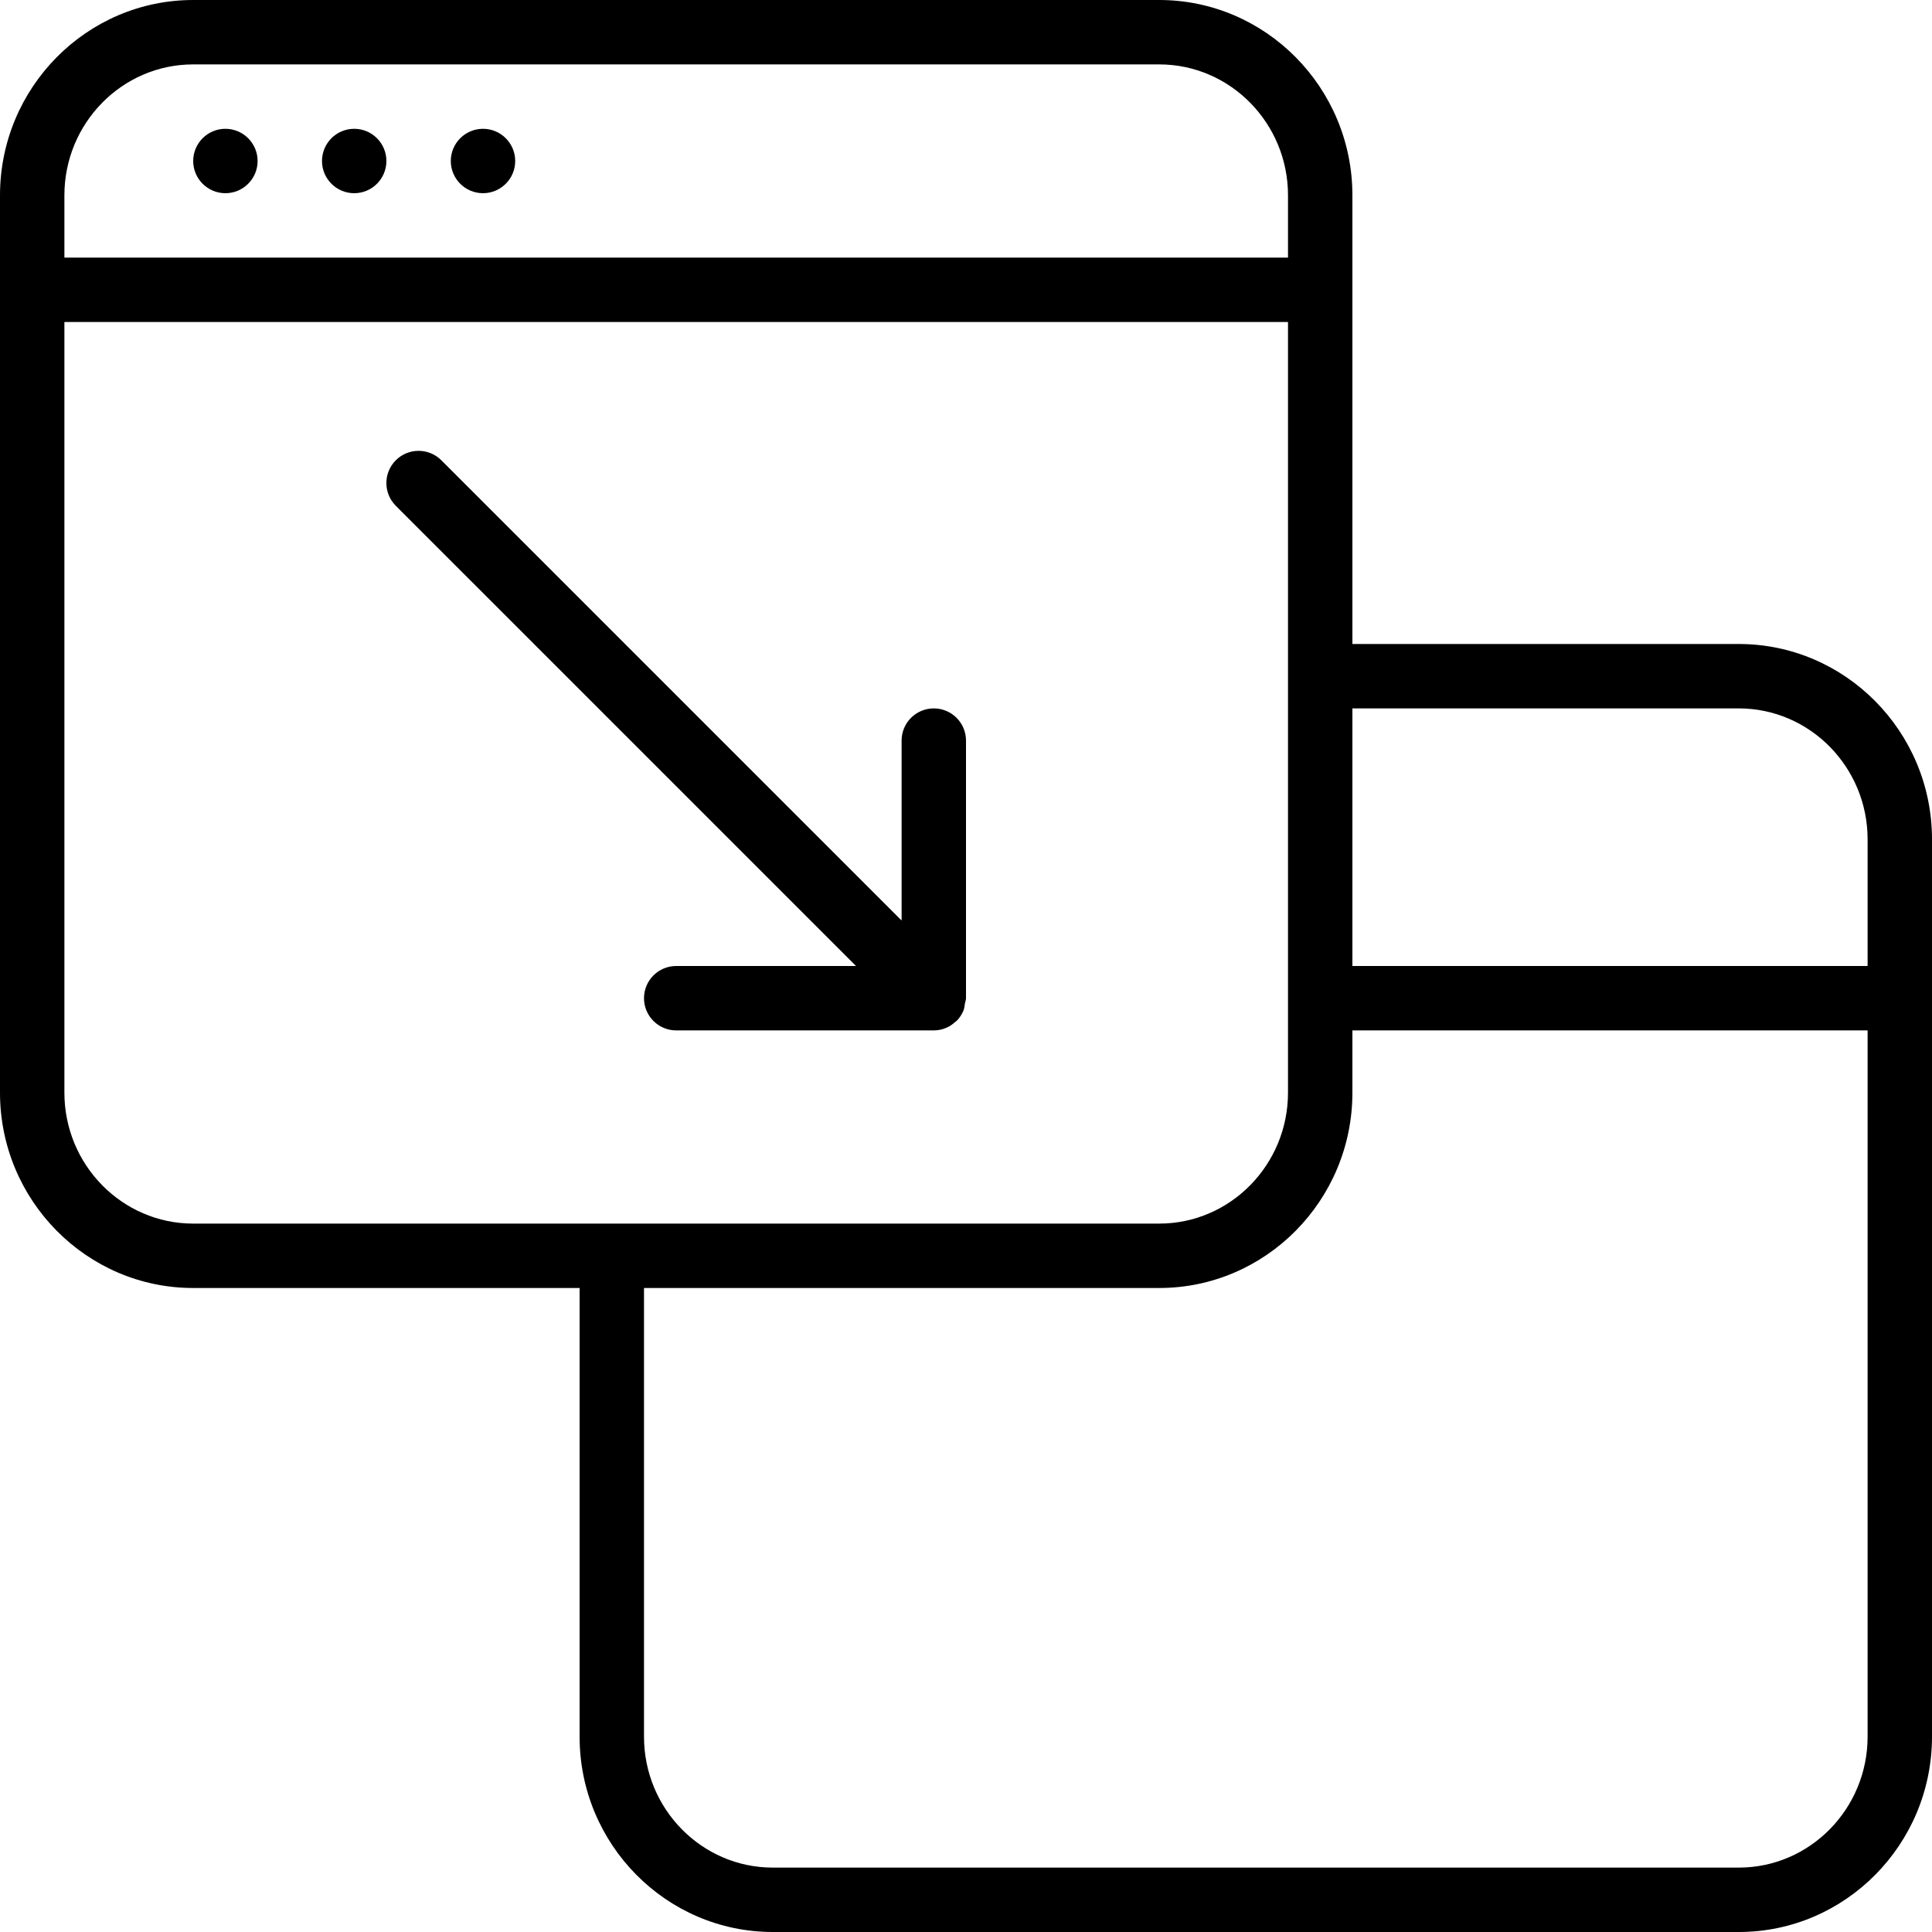 <?xml version="1.0" encoding="iso-8859-1"?>
<!-- Generator: Adobe Illustrator 19.2.1, SVG Export Plug-In . SVG Version: 6.00 Build 0)  -->
<svg version="1.1" id="Layer_1" xmlns="http://www.w3.org/2000/svg" xmlns:xlink="http://www.w3.org/1999/xlink" x="0px" y="0px"
	 viewBox="0 0 30 30" style="enable-background:new 0 0 30 30;" xml:space="preserve">
<g>
	<g>
		<path d="M3.5,2C3.224,2,3,2.224,3,2.5S3.224,3,3.5,3S4,2.776,4,2.5S3.776,2,3.5,2z M5.5,2C5.224,2,5,2.224,5,2.5S5.224,3,5.5,3
			S6,2.776,6,2.5S5.776,2,5.5,2z M14.5,11c-0.276,0-0.5,0.224-0.5,0.5v2.794L6.853,7.147c-0.195-0.195-0.512-0.195-0.707,0
			c-0.195,0.195-0.195,0.512,0,0.707L13.292,15H10.5c-0.276,0-0.5,0.224-0.5,0.5s0.224,0.5,0.5,0.5h4
			c0.065,0,0.13-0.013,0.191-0.039c0.056-0.023,0.104-0.058,0.148-0.098c0.004-0.004,0.01-0.005,0.014-0.009c0,0,0,0,0,0
			c0.046-0.046,0.083-0.102,0.108-0.163c0.014-0.035,0.016-0.071,0.022-0.108C14.988,15.555,15,15.529,15,15.5v-4
			C15,11.224,14.776,11,14.5,11z M27,10h-6V3.033C21,1.361,19.654,0,18,0H3C1.346,0,0,1.361,0,3.033v13.934C0,18.639,1.346,20,3,20
			h6v6.967C9,28.639,10.346,30,12,30h15c1.654,0,3-1.361,3-3.033V13.033C30,11.361,28.654,10,27,10z M1,3.033C1,1.912,1.897,1,3,1
			h15c1.103,0,2,0.912,2,2.033V4H1V3.033z M3,19c-1.103,0-2-0.912-2-2.033V5h19v11.967C20,18.088,19.103,19,18,19H3z M29,26.967
			C29,28.088,28.103,29,27,29H12c-1.103,0-2-0.912-2-2.033V20h8c1.654,0,3-1.361,3-3.033V16h8V26.967z M29,15h-8v-4h6
			c1.103,0,2,0.912,2,2.033V15z M7.5,2C7.224,2,7,2.224,7,2.5S7.224,3,7.5,3S8,2.776,8,2.5S7.776,2,7.5,2z"/>
	</g>
</g>
</svg>
